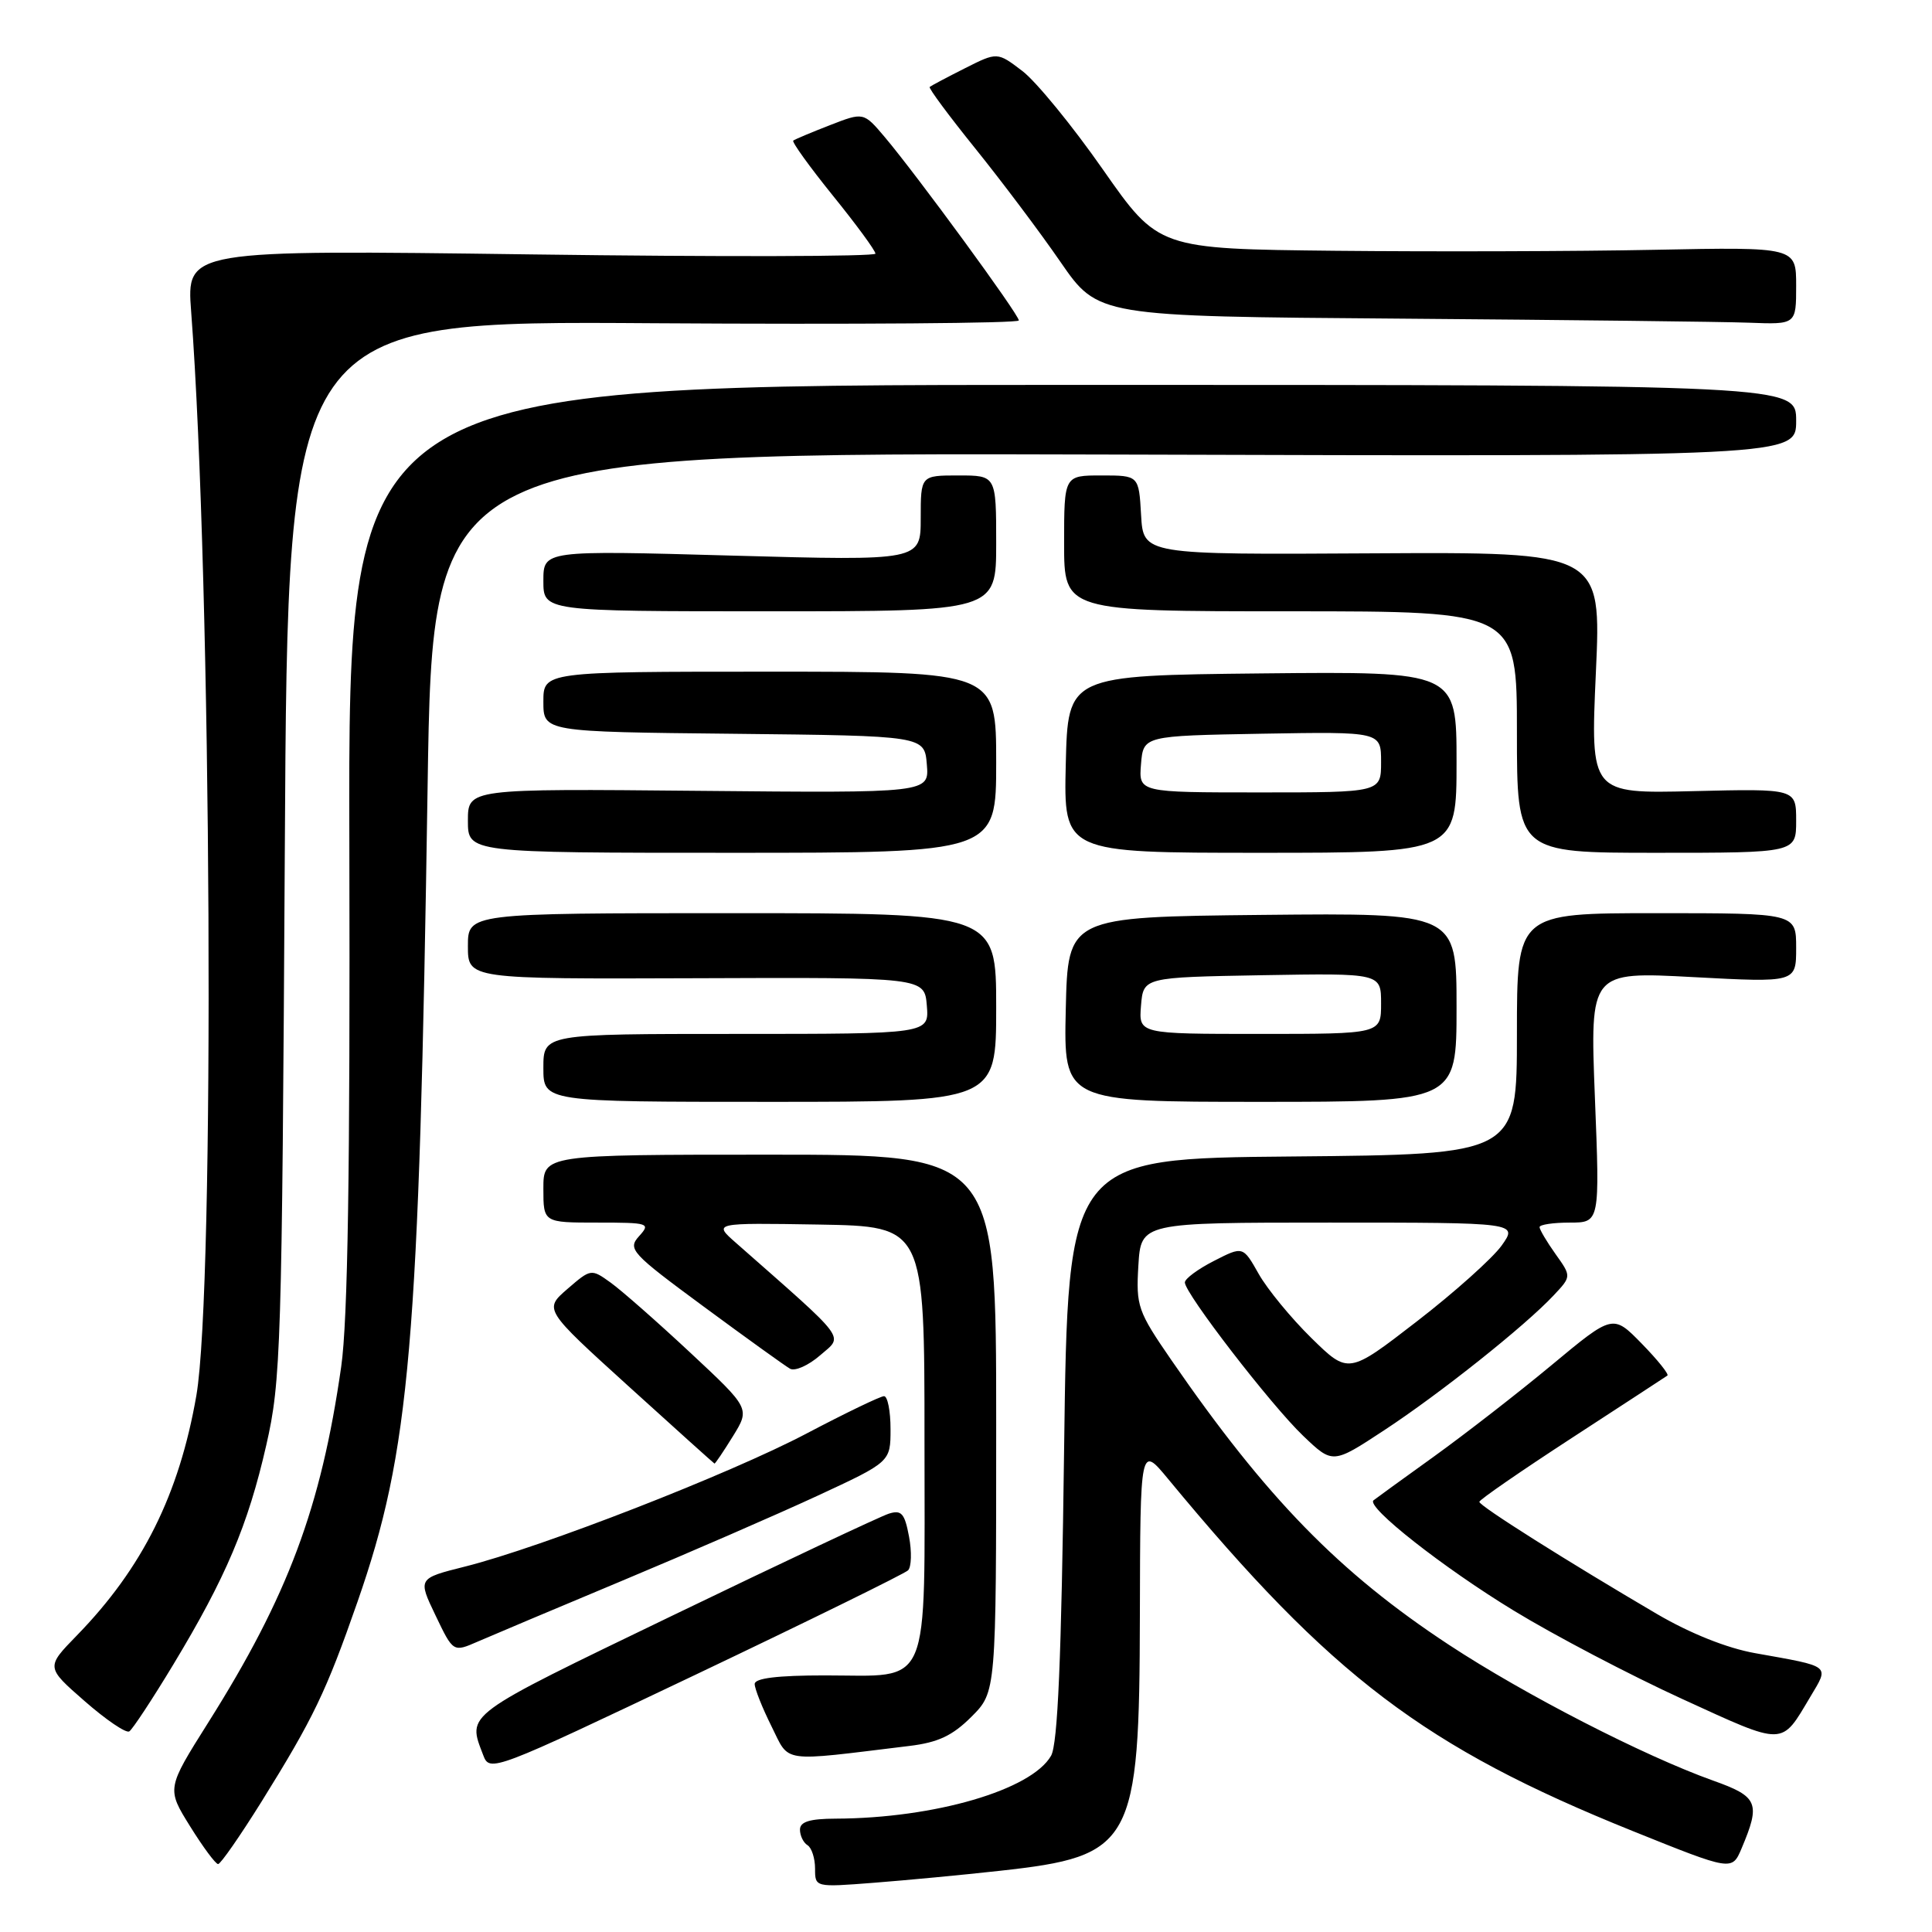 <?xml version="1.0" encoding="UTF-8" standalone="no"?>
<!DOCTYPE svg PUBLIC "-//W3C//DTD SVG 1.1//EN" "http://www.w3.org/Graphics/SVG/1.1/DTD/svg11.dtd" >
<svg xmlns="http://www.w3.org/2000/svg" xmlns:xlink="http://www.w3.org/1999/xlink" version="1.1" viewBox="0 0 256 256">
 <g >
 <path fill="currentColor"
d=" M 132.49 247.89 C 150.14 245.95 150.98 244.42 151.04 214.00 C 151.09 191.50 151.09 191.50 154.79 195.98 C 176.44 222.17 188.78 231.52 216.31 242.61 C 229.50 247.92 229.50 247.92 230.77 244.92 C 233.31 238.91 232.96 238.06 227.00 235.94 C 217.84 232.67 202.05 224.56 192.01 217.96 C 177.46 208.39 167.82 198.51 155.22 180.23 C 150.75 173.74 150.52 173.07 150.84 167.69 C 151.19 162.00 151.19 162.00 176.16 162.00 C 201.14 162.00 201.14 162.00 198.97 165.05 C 197.77 166.72 192.72 171.25 187.73 175.10 C 178.67 182.10 178.67 182.10 173.77 177.30 C 171.08 174.66 167.94 170.84 166.79 168.81 C 164.70 165.11 164.70 165.11 160.85 167.08 C 158.73 168.16 157.00 169.44 157.00 169.93 C 157.00 171.38 168.41 186.18 172.67 190.25 C 176.59 194.00 176.59 194.00 183.39 189.53 C 190.77 184.69 202.08 175.69 205.86 171.65 C 208.23 169.13 208.23 169.13 206.11 166.16 C 204.95 164.53 204.00 162.92 204.00 162.60 C 204.00 162.27 205.80 162.00 207.99 162.00 C 211.99 162.00 211.99 162.00 211.33 145.37 C 210.68 128.74 210.68 128.74 224.34 129.47 C 238.00 130.20 238.00 130.20 238.00 125.60 C 238.00 121.00 238.00 121.00 219.50 121.00 C 201.00 121.00 201.00 121.00 201.00 136.99 C 201.00 152.97 201.00 152.97 171.25 153.24 C 141.50 153.50 141.50 153.50 141.00 192.00 C 140.64 219.89 140.16 231.09 139.27 232.65 C 136.67 237.18 123.84 240.93 110.75 240.98 C 107.29 240.99 106.00 241.39 106.00 242.44 C 106.00 243.23 106.45 244.16 107.00 244.50 C 107.55 244.84 108.00 246.24 108.00 247.60 C 108.00 250.08 108.00 250.08 115.75 249.48 C 120.01 249.15 127.55 248.44 132.49 247.89 Z  M 34.64 238.75 C 41.54 227.66 43.21 224.18 47.37 212.25 C 54.35 192.20 55.53 178.41 56.66 104.23 C 57.33 59.97 57.33 59.97 147.66 60.23 C 238.00 60.50 238.00 60.50 238.00 55.75 C 238.00 51.00 238.00 51.00 142.07 51.00 C 46.14 51.00 46.14 51.00 46.29 111.75 C 46.40 155.19 46.09 174.95 45.21 181.10 C 42.54 199.75 38.16 211.48 27.59 228.25 C 22.08 237.00 22.08 237.00 25.19 242.00 C 26.90 244.75 28.57 247.00 28.90 247.00 C 29.23 247.00 31.81 243.28 34.64 238.75 Z  M 120.32 208.08 C 120.77 207.63 120.83 205.61 120.45 203.60 C 119.87 200.52 119.45 200.04 117.77 200.57 C 116.67 200.92 103.78 206.99 89.13 214.06 C 61.21 227.54 61.92 227.02 64.03 232.57 C 64.89 234.85 65.28 234.70 92.20 221.89 C 107.22 214.74 119.87 208.52 120.32 208.08 Z  M 120.47 231.35 C 124.30 230.89 126.21 229.99 128.72 227.48 C 132.00 224.20 132.00 224.20 132.00 188.60 C 132.00 153.00 132.00 153.00 102.00 153.00 C 72.00 153.00 72.00 153.00 72.00 157.50 C 72.00 162.00 72.00 162.00 79.15 162.00 C 85.99 162.00 86.24 162.08 84.68 163.80 C 83.14 165.51 83.61 166.03 93.27 173.15 C 98.90 177.30 104.03 180.99 104.68 181.36 C 105.33 181.73 107.13 180.93 108.68 179.58 C 111.78 176.89 112.54 177.92 97.50 164.67 C 94.50 162.03 94.50 162.03 108.50 162.26 C 122.50 162.50 122.50 162.50 122.50 190.83 C 122.50 224.47 123.54 222.00 109.31 222.00 C 103.01 222.00 100.00 222.37 100.00 223.14 C 100.00 223.77 101.00 226.28 102.22 228.73 C 104.69 233.67 103.18 233.45 120.47 231.35 Z  M 239.88 224.83 C 242.40 220.60 242.74 220.87 232.55 219.05 C 228.84 218.39 223.96 216.44 219.55 213.86 C 207.72 206.92 196.00 199.53 196.02 199.00 C 196.03 198.72 201.54 194.92 208.27 190.54 C 215.00 186.16 220.70 182.44 220.94 182.27 C 221.17 182.10 219.65 180.20 217.55 178.05 C 213.72 174.13 213.72 174.13 205.61 180.87 C 201.15 184.58 194.12 190.03 190.00 193.00 C 185.88 195.96 182.28 198.57 182.00 198.80 C 180.97 199.65 191.21 207.71 200.59 213.42 C 205.93 216.68 215.97 221.95 222.90 225.12 C 236.62 231.40 235.96 231.41 239.88 224.83 Z  M 22.97 220.55 C 29.91 209.06 32.87 202.08 35.28 191.50 C 37.23 182.98 37.36 178.74 37.74 112.50 C 38.13 42.50 38.13 42.50 86.57 42.83 C 113.20 43.00 135.00 42.84 135.00 42.46 C 135.00 41.66 121.51 23.23 117.24 18.17 C 114.43 14.85 114.43 14.85 109.96 16.59 C 107.51 17.54 105.33 18.46 105.11 18.63 C 104.90 18.80 107.26 22.08 110.36 25.92 C 113.46 29.75 116.00 33.21 116.00 33.61 C 116.00 34.00 95.46 34.05 70.36 33.71 C 24.71 33.10 24.71 33.10 25.33 41.30 C 28.05 77.33 28.49 170.67 26.02 184.91 C 23.74 198.03 18.88 207.78 10.18 216.71 C 6.08 220.92 6.08 220.92 11.22 225.41 C 14.04 227.88 16.70 229.69 17.13 229.42 C 17.55 229.16 20.18 225.17 22.97 220.55 Z  M 82.50 209.43 C 91.30 205.75 102.89 200.71 108.25 198.23 C 118.00 193.71 118.00 193.71 118.00 189.36 C 118.00 186.96 117.61 185.00 117.14 185.00 C 116.67 185.00 112.06 187.22 106.89 189.94 C 96.73 195.30 71.67 205.06 61.61 207.58 C 55.36 209.15 55.36 209.15 57.71 214.05 C 60.05 218.94 60.05 218.94 63.28 217.53 C 65.05 216.76 73.70 213.11 82.50 209.43 Z  M 97.11 190.32 C 99.39 186.63 99.39 186.63 91.45 179.22 C 87.08 175.14 82.33 170.97 80.91 169.95 C 78.34 168.10 78.29 168.11 75.19 170.79 C 72.06 173.50 72.06 173.50 83.28 183.68 C 89.45 189.28 94.58 193.89 94.67 193.93 C 94.76 193.97 95.86 192.34 97.11 190.32 Z  M 132.00 133.50 C 132.00 121.00 132.00 121.00 97.00 121.00 C 62.00 121.00 62.00 121.00 62.00 125.37 C 62.00 129.73 62.00 129.73 92.25 129.62 C 122.50 129.50 122.50 129.50 122.81 133.25 C 123.12 137.00 123.12 137.00 97.56 137.00 C 72.00 137.00 72.00 137.00 72.00 141.50 C 72.00 146.00 72.00 146.00 102.00 146.00 C 132.00 146.00 132.00 146.00 132.00 133.50 Z  M 193.00 133.48 C 193.00 120.97 193.00 120.97 167.25 121.23 C 141.50 121.50 141.50 121.50 141.22 133.75 C 140.94 146.00 140.94 146.00 166.97 146.00 C 193.00 146.00 193.00 146.00 193.00 133.48 Z  M 132.00 101.00 C 132.00 89.00 132.00 89.00 102.00 89.00 C 72.00 89.00 72.00 89.00 72.00 92.98 C 72.00 96.97 72.00 96.97 97.25 97.23 C 122.50 97.50 122.50 97.50 122.81 101.29 C 123.13 105.08 123.13 105.08 92.56 104.79 C 62.00 104.50 62.00 104.50 62.00 108.75 C 62.00 113.00 62.00 113.00 97.00 113.00 C 132.00 113.00 132.00 113.00 132.00 101.00 Z  M 193.00 100.98 C 193.00 88.97 193.00 88.97 167.25 89.23 C 141.50 89.50 141.50 89.50 141.22 101.25 C 140.94 113.00 140.94 113.00 166.97 113.00 C 193.00 113.00 193.00 113.00 193.00 100.98 Z  M 238.00 108.75 C 238.00 104.50 238.00 104.50 224.37 104.83 C 210.74 105.16 210.74 105.16 211.46 89.15 C 212.19 73.15 212.19 73.15 181.84 73.32 C 151.50 73.50 151.50 73.50 151.20 68.25 C 150.90 63.00 150.90 63.00 145.95 63.00 C 141.00 63.00 141.00 63.00 141.00 72.00 C 141.00 81.00 141.00 81.00 171.00 81.00 C 201.00 81.00 201.00 81.00 201.00 97.00 C 201.00 113.00 201.00 113.00 219.50 113.00 C 238.00 113.00 238.00 113.00 238.00 108.75 Z  M 132.00 72.00 C 132.00 63.00 132.00 63.00 127.00 63.00 C 122.00 63.00 122.00 63.00 122.00 68.66 C 122.00 74.31 122.00 74.31 97.00 73.62 C 72.00 72.92 72.00 72.92 72.00 76.96 C 72.00 81.00 72.00 81.00 102.00 81.00 C 132.00 81.00 132.00 81.00 132.00 72.00 Z  M 238.00 37.87 C 238.00 32.73 238.00 32.73 219.25 33.10 C 208.94 33.31 189.93 33.36 177.00 33.23 C 153.50 32.98 153.50 32.98 146.14 22.46 C 142.10 16.67 137.29 10.80 135.47 9.41 C 132.15 6.88 132.15 6.88 127.83 9.06 C 125.45 10.26 123.36 11.37 123.19 11.52 C 123.01 11.67 125.73 15.33 129.21 19.65 C 132.69 23.97 137.79 30.74 140.52 34.71 C 145.50 41.92 145.50 41.92 185.50 42.22 C 207.50 42.39 228.31 42.63 231.75 42.76 C 238.00 43.00 238.00 43.00 238.00 37.87 Z  M 151.19 133.25 C 151.50 129.50 151.50 129.50 167.25 129.22 C 183.00 128.95 183.00 128.95 183.00 132.97 C 183.00 137.00 183.00 137.00 166.94 137.00 C 150.88 137.00 150.88 137.00 151.19 133.25 Z  M 151.19 101.25 C 151.50 97.50 151.50 97.50 167.25 97.22 C 183.00 96.95 183.00 96.95 183.00 100.97 C 183.00 105.00 183.00 105.00 166.94 105.00 C 150.88 105.00 150.88 105.00 151.19 101.25 Z "/>
</g>
</svg>